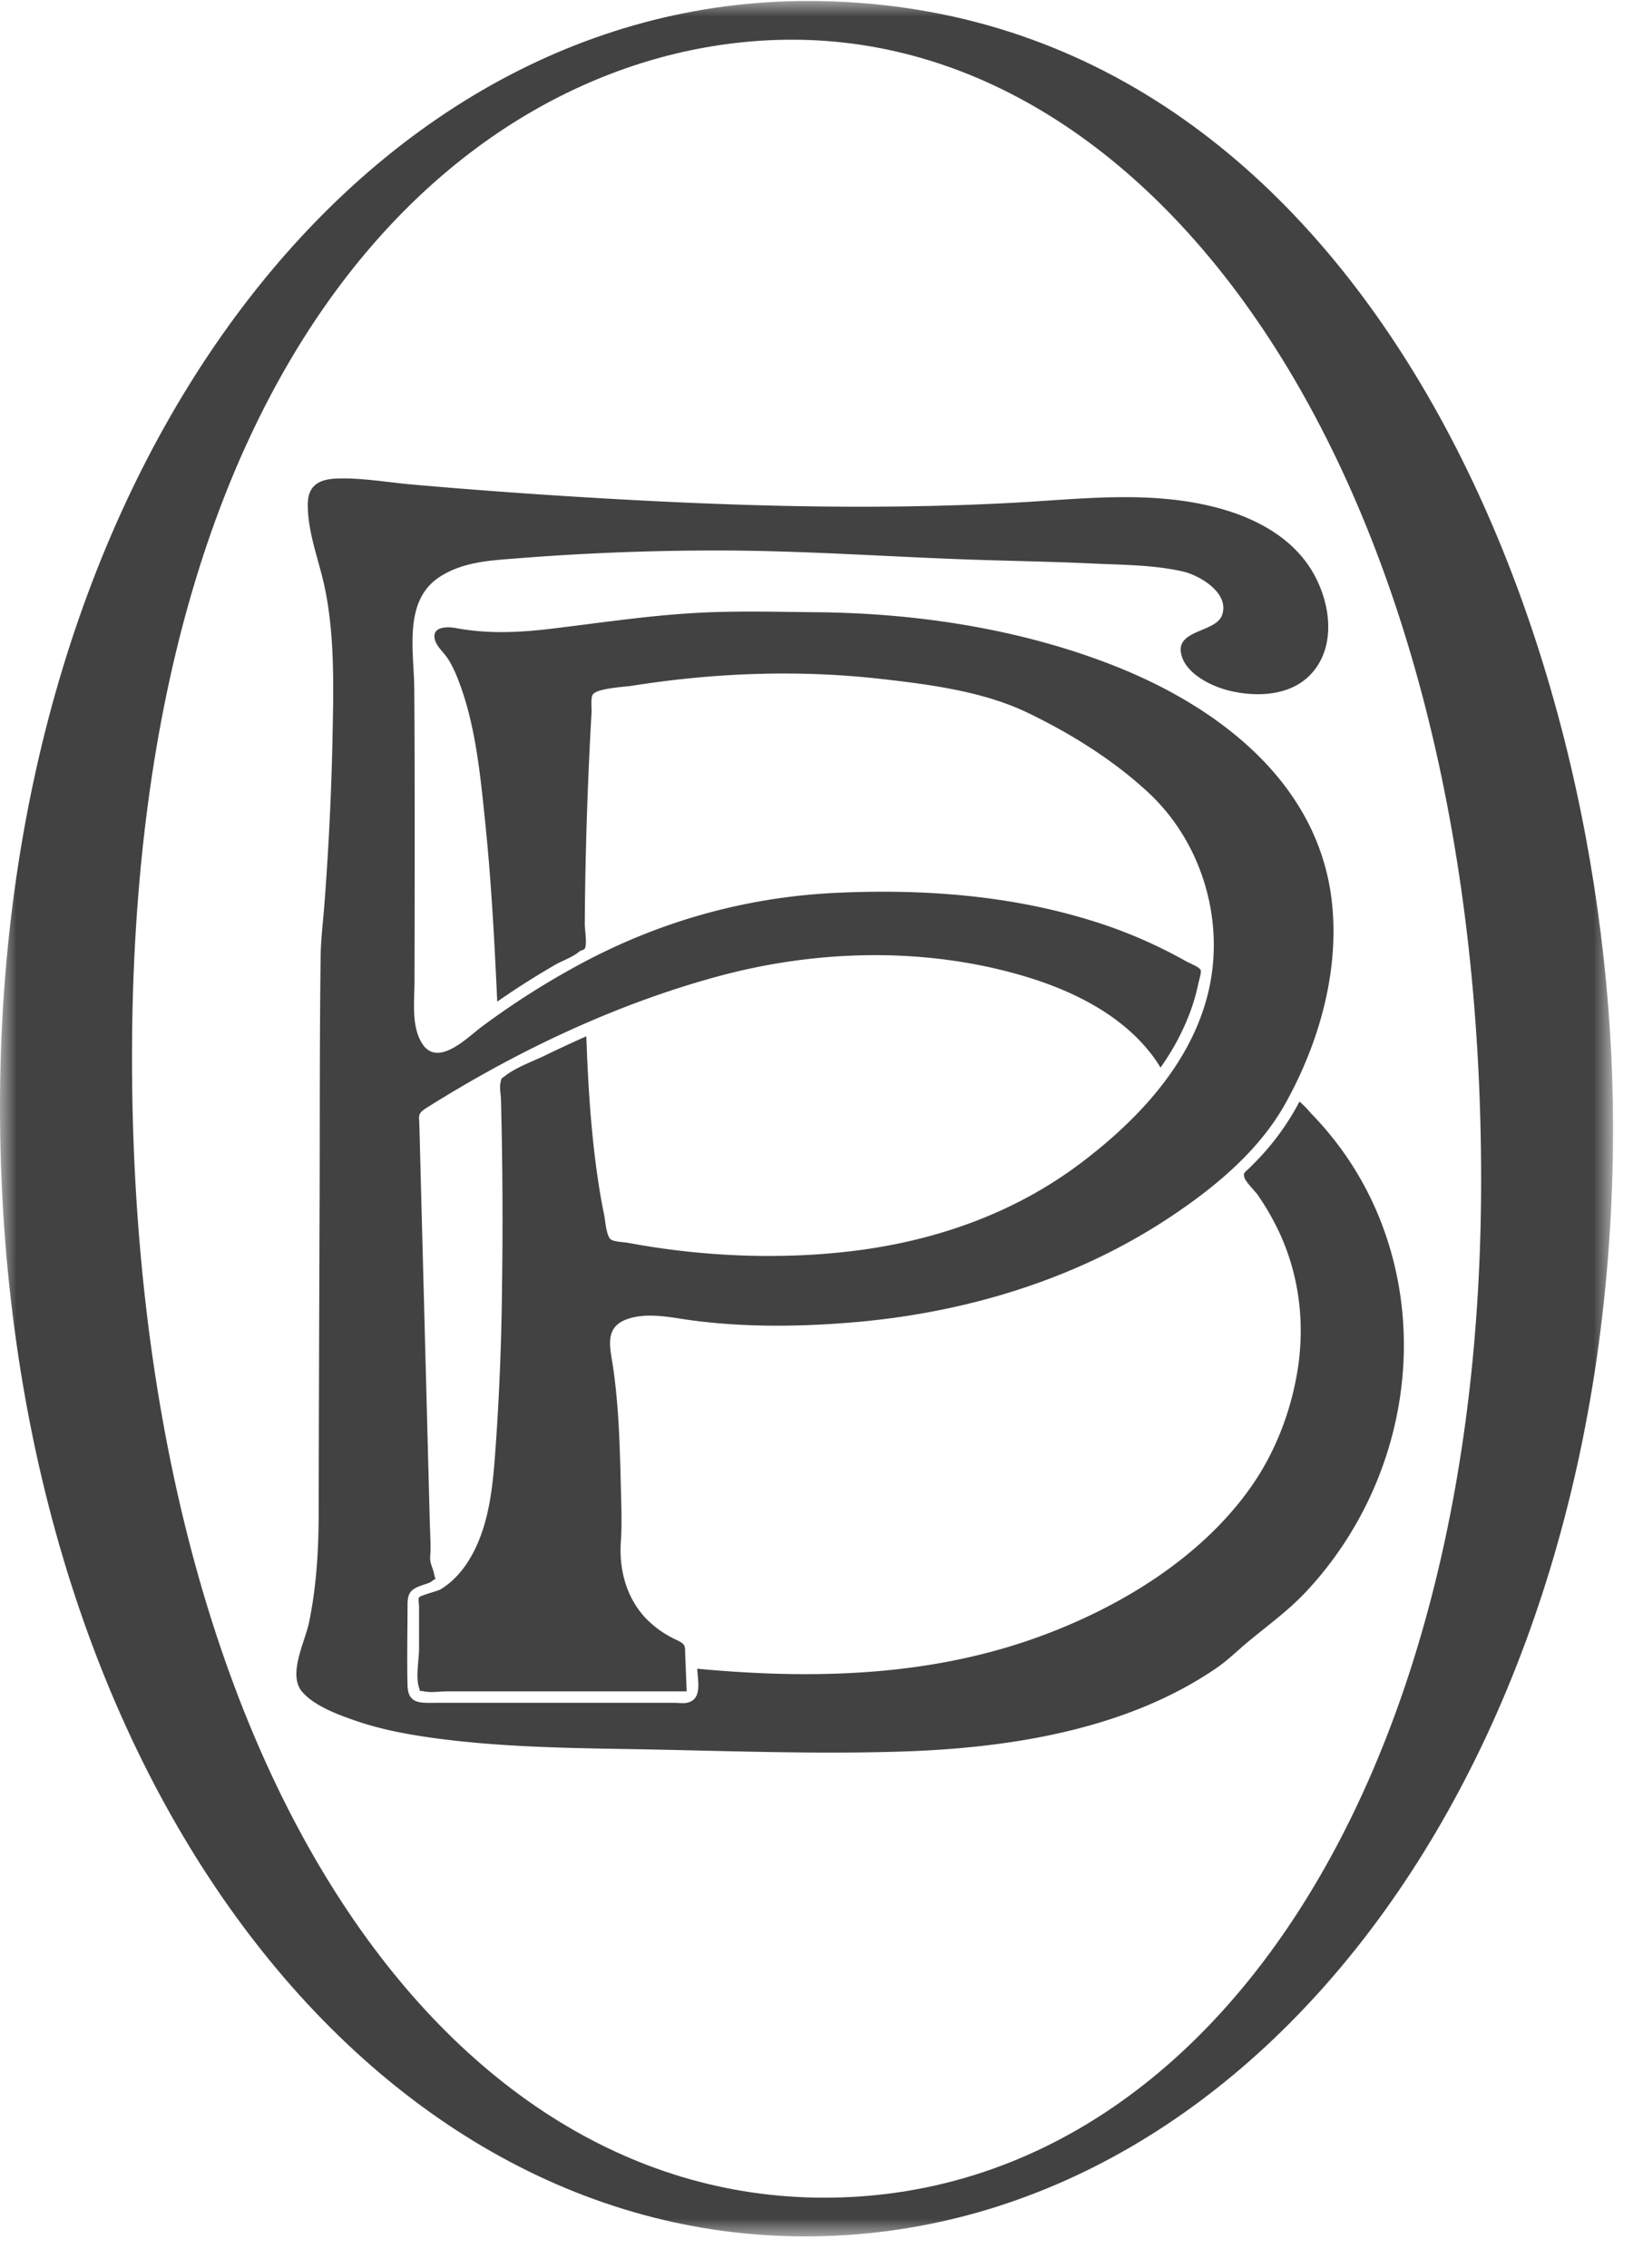 <svg xmlns="http://www.w3.org/2000/svg" xmlns:xlink="http://www.w3.org/1999/xlink" width="50" height="69" viewBox="0 0 50 69">
    <defs>
        <path id="a" d="M0 .03h49.09v68.01H0z"/>
    </defs>
    <g fill="none" fill-rule="evenodd">
        <g>
            <mask id="b" fill="#fff">
                <use xlink:href="#a"/>
            </mask>
            <path fill="#424242" d="M45.074 35.895c0-21.065-9.604-34.687-20.969-34.687-9.31 0-20.088 8.821-20.088 30.966 0 20.87 9.113 34.687 21.067 34.687 11.464 0 19.99-12.347 19.99-30.966M0 33.667C0 14.497 10.848.03 24.585.03c16.622 0 24.504 18.892 24.504 34.282 0 19.353-10.925 33.727-24.583 33.727C10.927 68.04 0 53.48 0 33.667" mask="url(#b)"/>
        </g>
        <path fill="#424242" d="M41.916 36.903a9.803 9.803 0 0 0-2.02-3.032 2.99 2.99 0 0 0-.35-.358 7.725 7.725 0 0 1-1.3 1.797c-.08.082-.16.163-.242.243-.12.117-.171.117-.139.256.036.15.323.419.415.551.255.37.48.761.668 1.17.594 1.295.765 2.74.542 4.144-.195 1.222-.654 2.445-1.355 3.47-1.567 2.292-4.22 3.861-6.79 4.748-3.265 1.127-6.717 1.195-10.126.876.015.37.164.947-.324 1.038-.11.021-.243 0-.354 0h-7.277c-.45 0-.847.051-.862-.528-.02-.815 0-1.634 0-2.45 0-.394.117-.492.499-.618.07-.023.187-.058.239-.101.167-.14.116.02.07-.228-.026-.142-.1-.265-.116-.414-.011-.104.007-.194.008-.294.004-.295-.015-.593-.023-.887l-.27-10.264-.045-1.746c-.01-.365-.07-.391.247-.59 2.716-1.708 5.71-3.129 8.81-3.974 3.028-.826 6.334-.911 9.36-.01 1.434.428 2.904 1.144 3.843 2.35.106.136.205.278.292.428a7.312 7.312 0 0 0 .918-1.731c.098-.272.177-.55.235-.834.015-.074.101-.339.068-.407-.044-.092-.346-.209-.437-.26a14.674 14.674 0 0 0-3.04-1.287c-2.444-.734-5.031-.915-7.57-.8-2.666.12-5.21.807-7.578 2.034a24.416 24.416 0 0 0-3.24 2.033c-.438.323-1.357 1.28-1.833.508-.323-.523-.227-1.269-.225-1.864.004-1.348.006-2.695.006-4.042 0-1.624 0-3.248-.013-4.872-.009-1.154-.346-2.692.787-3.416.727-.465 1.58-.494 2.41-.56a76.311 76.311 0 0 1 6.12-.234c2.732.003 5.46.219 8.19.295 1.053.03 2.108.053 3.161.102.892.041 1.85.041 2.724.242.503.115 1.44.657 1.188 1.335-.187.504-1.338.44-1.252 1.108.082.637.908 1.04 1.441 1.174.854.216 1.915.178 2.542-.52.795-.886.547-2.284-.046-3.204-.633-.981-1.72-1.538-2.82-1.83-2.039-.542-4.133-.267-6.204-.155-4.55.248-9.125.083-13.67-.204-1.56-.099-3.119-.216-4.675-.354-.741-.066-1.524-.208-2.27-.177-.525.022-.858.211-.866.77-.012.853.34 1.712.514 2.536.317 1.514.267 3.125.237 4.662a91.287 91.287 0 0 1-.244 4.964c-.04.534-.109 1.07-.116 1.604-.034 2.553-.022 5.107-.032 7.66-.012 3.1-.022 6.201-.028 9.302-.002 1.11-.068 2.225-.296 3.313-.124.59-.655 1.582-.204 2.102.385.444 1.135.711 1.676.895.708.24 1.448.383 2.187.489 2.034.291 4.105.323 6.156.357 2.74.046 5.502.161 8.242.073 3.246-.105 6.811-.657 9.553-2.535.352-.24.641-.53.964-.799.616-.513 1.243-.96 1.796-1.555 2.846-3.059 3.787-7.605 2.144-11.495"/>
        <path fill="#424242" d="M33.91 20.256c-2.85-1.124-6.015-1.604-9.07-1.63-1.093-.01-2.184-.04-3.277.003-1.597.063-3.157.302-4.74.494-1.01.122-1.958.169-2.95-.015-.27-.05-.727-.047-.643.335.05.222.27.4.392.586.118.178.21.374.29.572.557 1.382.703 2.958.855 4.427.186 1.81.282 3.628.365 5.445a24.653 24.653 0 0 1 1.76-1.119c.229-.132.546-.236.741-.408.04-.035.135-.041.162-.085.079-.128 0-.583.001-.739.007-1.286.037-2.572.084-3.857.032-.862.072-1.724.122-2.585.007-.125-.031-.426.033-.542.113-.2.955-.236 1.213-.277 2.495-.394 5.047-.49 7.56-.206 1.468.166 3.116.378 4.463 1.028 1.314.633 2.61 1.437 3.68 2.433 1.542 1.434 2.265 3.656 1.89 5.733-.42 2.33-2.139 4.174-3.969 5.55-1.93 1.452-4.203 2.28-6.585 2.617a20.529 20.529 0 0 1-2.617.192l-.258.003a23.52 23.52 0 0 1-4.284-.397c-.124-.024-.47-.034-.553-.117-.128-.126-.156-.58-.194-.76a17.497 17.497 0 0 1-.165-.924c-.228-1.483-.32-2.987-.373-4.486-.414.184-.826.375-1.233.573-.39.19-.886.362-1.23.626-.13.1-.11.047-.148.21-.036.151.01.367.014.525a142.415 142.415 0 0 1 .03 5.81 79.37 79.37 0 0 1-.17 4.424c-.09 1.248-.148 2.61-.8 3.713-.225.379-.52.717-.9.946-.09.054-.606.179-.654.245-.028.04 0 .212 0 .258v1.31c0 .329-.106.865 0 1.176.057.166-.034.073.15.113.215.048.496 0 .716 0h7.279l-.042-1.045c-.014-.333.037-.376-.269-.52a3.12 3.12 0 0 1-.874-.598c-.639-.633-.88-1.52-.818-2.4.038-.542.013-1.09 0-1.635-.03-1.222-.06-2.46-.238-3.671-.086-.589-.282-1.21.44-1.458.503-.174 1.093-.092 1.606-.011 1.7.267 3.498.258 5.211.116 3.387-.28 6.73-1.266 9.589-3.136 1.404-.92 2.802-2.057 3.627-3.546 1.006-1.817 1.623-3.964 1.409-6.052-.376-3.656-3.435-5.985-6.628-7.244"/>
    </g>
</svg>
